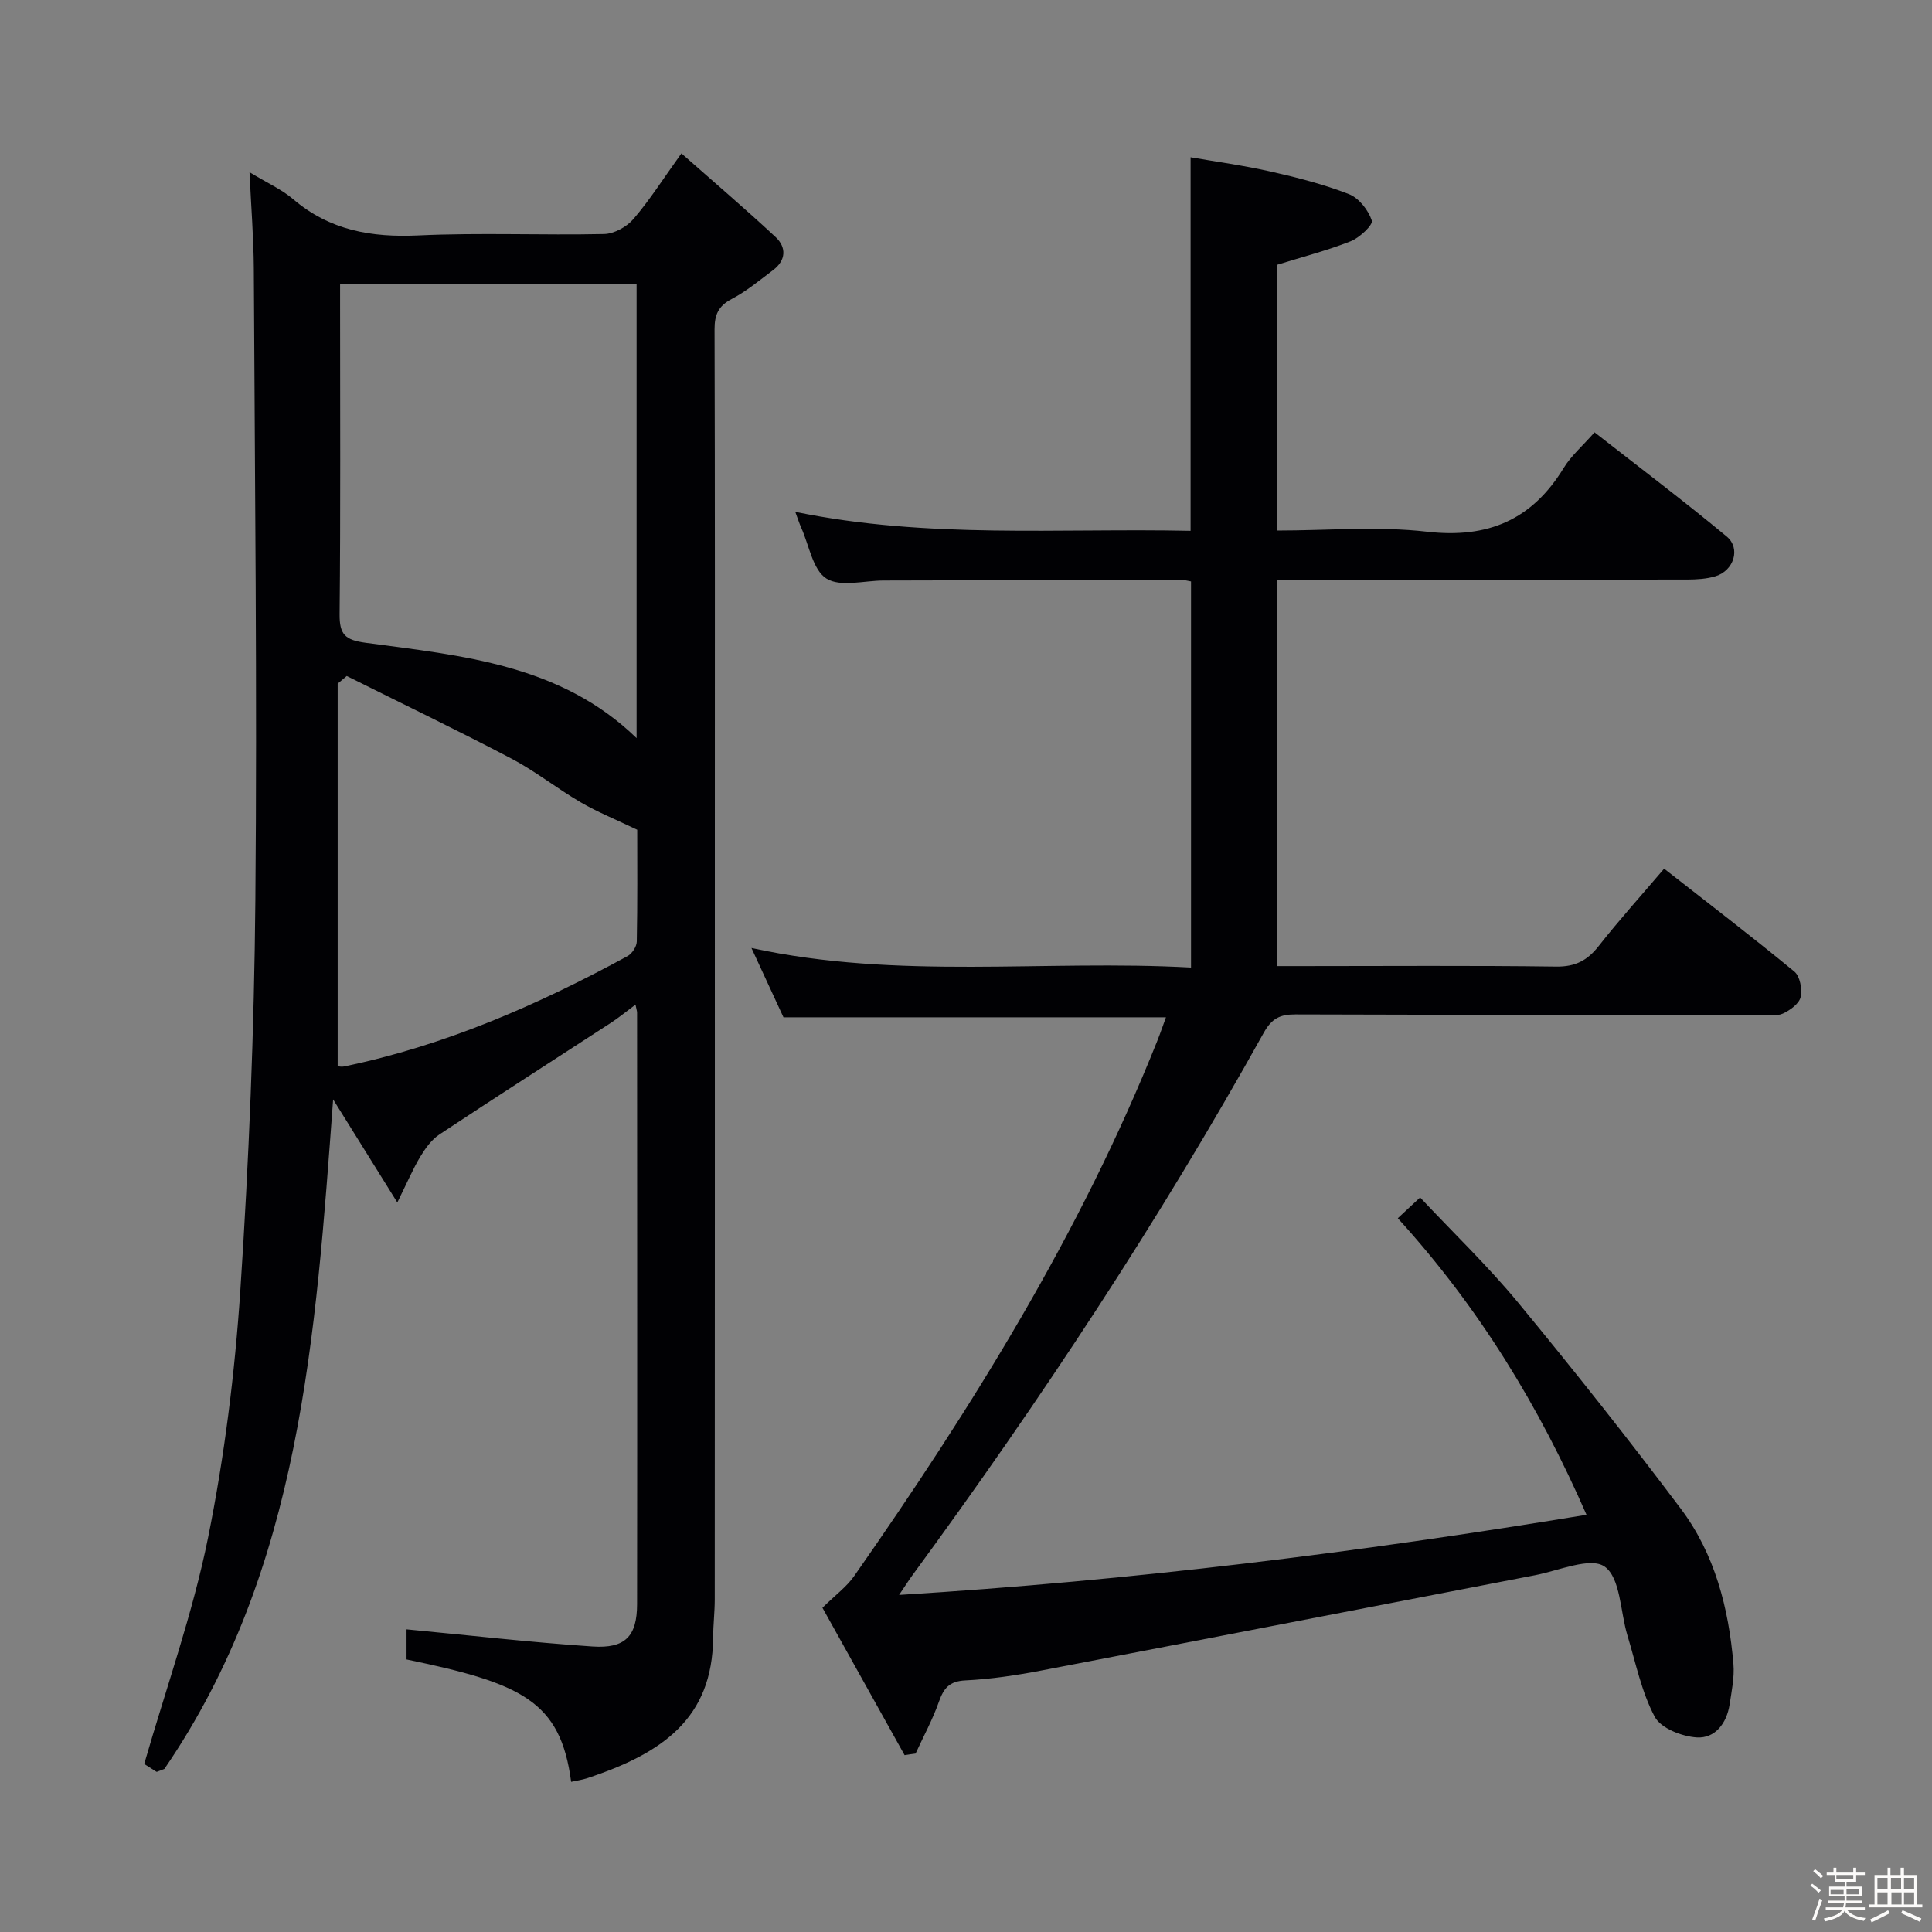 <svg enable-background="new 0 0 400 400" viewBox="0 0 400 400" xmlns="http://www.w3.org/2000/svg"><rect x="0" y="0" width="400" height="400" fill="#808080" stroke="none"/><path d="m374.8 390.4.4-.4c.7.5 1.3 1 1.8 1.4l-.5.5c-.5-.6-1.1-1.1-1.7-1.5zm1 7.3-.6-.3c.5-1.4 1.1-2.8 1.5-4.3.2.1.4.2.6.3-.5 1.3-1 2.8-1.5 4.3zm-.4-10.3.4-.4c.4.3 1 .8 1.7 1.4l-.5.5c-.4-.5-1-1-1.6-1.5zm2.5.3h1.7v-1h.6v1h3.5v-1h.6v1h1.8v.5h-1.8v1.4h-2v1h3.2v2h-3.2v.9h3.3v.5h-3.4c0 .3-.1.6-.1.9h4v.5h-3.7c.7.9 1.9 1.5 3.8 1.7-.1.2-.2.4-.3.6-2.1-.4-3.5-1.1-4-2.1-.4 1-1.8 1.7-4 2.2-.1-.2-.2-.4-.3-.6 2.1-.4 3.4-1 3.8-1.8h-3.4v-.5h3.6c.1-.3.1-.6.2-.9h-3.3v-.5h3.4c0-.3 0-.6 0-.9h-3.2v-2h3.3v-1h-2.1v-1.4h-1.7v-.5zm1.1 3.5v1h2.7c0-.3 0-.4 0-.4 0-.1 0-.2 0-.2 0-.1 0-.2 0-.3h-2.7zm1.2-3v.9h3.5v-.9zm4.7 3h-2.6v.6.4h2.6z" fill="#fcfbfa"/><path d="m393.6 386.7h.6v1.5h2.7v6.1h1.1v.6h-11v-.6h1.1v-6.1h2.7v-1.5h.6v1.5h2.1v-1.5zm-2.7 8.8.4.6c-1.2.6-2.5 1.3-3.8 1.9-.1-.2-.2-.4-.3-.6 1.2-.6 2.5-1.2 3.7-1.9zm-2.2-6.7v2.4h2.1v-2.4zm0 3v2.5h2.1v-2.5zm2.8-3v2.4h2.1v-2.4zm.1 3v2.5h2.1v-2.5h-2.2zm5.9 6.1c-1.4-.7-2.7-1.3-3.9-1.8l.3-.6c1.5.6 2.7 1.2 3.9 1.7zm-1.2-9.1h-2.1v2.4h2.1zm-2.1 3v2.5h2.1v-2.5z" fill="#fcfbfa"/><g fill="#010104"><path d="m187.29 363.39c-5.86-10.52-11.72-21.03-17.01-30.52 2.69-2.65 5-4.33 6.55-6.54 24.44-34.96 46.9-71.05 62.78-110.85.61-1.52 1.13-3.07 1.79-4.86-26.51 0-52.68 0-79.19 0-2.03-4.4-4.22-9.14-6.63-14.35 30.44 6.64 60.62 2.38 91.01 4.05 0-26.86 0-53.24 0-79.94-.62-.1-1.39-.34-2.16-.34-20.5.04-40.99.1-61.49.15-4.03.01-8.95 1.41-11.84-.41-2.82-1.78-3.57-6.85-5.2-10.49-.4-.89-.69-1.82-1.25-3.32 27.39 5.64 54.62 3.34 81.85 3.93 0-25.82 0-51.06 0-77.34 5.35.93 11.01 1.7 16.55 2.95 5.49 1.24 11 2.64 16.23 4.68 2.06.8 4.02 3.31 4.74 5.47.3.89-2.53 3.56-4.38 4.29-4.89 1.93-10.03 3.25-15.3 4.89v55c10.56 0 20.95-.93 31.1.24 12.64 1.45 21.75-2.46 28.31-13.2 1.53-2.51 3.89-4.53 6.38-7.37 9.22 7.21 18.46 14.18 27.36 21.56 2.96 2.46 1.49 7.07-2.3 8.23-1.86.57-3.92.68-5.88.69-26.33.04-52.66.03-78.99.03-1.83 0-3.65 0-5.87 0v80h5.27c17.5 0 35-.14 52.49.1 3.96.05 6.44-1.27 8.79-4.26 4.21-5.36 8.79-10.43 13.54-16.01 9.07 7.1 18.15 14.05 26.96 21.3 1.17.96 1.67 3.66 1.3 5.29-.32 1.38-2.19 2.72-3.68 3.41-1.25.58-2.94.22-4.44.23-32.16.01-64.32.05-96.48-.06-3.2-.01-4.91.85-6.56 3.81-21.72 39.02-46.29 76.21-72.67 112.22-.76 1.03-1.44 2.12-2.82 4.16 48.2-2.96 95.05-8.81 142.32-16.59-9.83-22.51-22.27-42.93-39.07-61.4 1.43-1.33 2.72-2.53 4.62-4.3 6.99 7.45 14.09 14.25 20.3 21.78 11.52 13.97 22.78 28.18 33.66 42.65 7.06 9.39 9.93 20.59 10.91 32.19.23 2.76-.38 5.61-.8 8.39-.6 3.88-3.02 7.02-6.77 6.79-3.08-.19-7.45-1.89-8.72-4.27-2.75-5.16-3.93-11.16-5.66-16.85-1.49-4.92-1.42-11.89-4.7-14.24-2.9-2.08-9.5.82-14.42 1.77-34.05 6.55-68.09 13.2-102.15 19.72-5.21 1-10.51 1.8-15.8 2.06-3.33.16-4.49 1.62-5.49 4.45-1.3 3.68-3.19 7.14-4.82 10.7-.74.09-1.5.21-2.27.33z"/><path d="m51.66 35.65c3.73 2.27 6.68 3.57 9.02 5.57 7.57 6.48 16.22 7.97 25.93 7.52 12.8-.6 25.65-.01 38.48-.29 2.07-.05 4.66-1.48 6.05-3.1 3.34-3.88 6.1-8.25 9.94-13.59 6.72 5.93 13.23 11.48 19.49 17.31 2.28 2.12 2.19 4.82-.52 6.86-2.79 2.1-5.51 4.37-8.57 5.98-2.78 1.46-3.55 3.28-3.54 6.3.1 34.49.06 68.97.06 103.46 0 53.15.01 106.29-.02 159.44 0 2.65-.32 5.31-.34 7.96-.12 16.64-10.4 23.92-26.08 29.09-1.06.35-2.19.5-3.31.75-2.22-16.82-10.3-20.39-34.08-25.34 0-2.38 0-4.82 0-6.23 12.88 1.22 25.67 2.69 38.5 3.55 6.79.46 9.22-2.13 9.23-8.77.05-40.82.01-81.64 0-122.46 0-.32-.12-.64-.33-1.66-1.85 1.37-3.42 2.67-5.12 3.78-11.83 7.7-23.71 15.3-35.48 23.1-1.63 1.08-2.92 2.89-3.96 4.61-1.51 2.51-2.66 5.24-4.75 9.47-4.84-7.76-8.93-14.34-13.29-21.34-3.62 48.93-6.71 97.44-34.94 138.62-1.34.49-1.55.64-1.63.59-1.11-.69-2.2-1.4-2.54-1.62 4.58-15.89 10.03-31.1 13.2-46.77 3.41-16.87 5.56-34.11 6.7-51.3 1.78-26.87 2.87-53.83 3.11-80.76.39-43.61-.11-87.22-.32-130.83-.04-6.28-.55-12.57-.89-19.9zm80.14 23.19c-20.63 0-40.82 0-61.39 0v4.86c0 21.14.11 42.29-.1 63.43-.04 4.27 1.14 5.38 5.46 5.96 19.92 2.67 40.29 4.46 56.03 19.73 0-31.29 0-62.39 0-93.98zm-60.01 81.12c-.63.53-1.25 1.05-1.88 1.58v79.22c.29.02.81.15 1.27.05 20.87-4.31 40.14-12.74 58.75-22.86.94-.51 1.89-1.98 1.91-3.02.16-8.13.09-16.26.09-23.14-4.5-2.16-8.27-3.67-11.74-5.7-4.88-2.85-9.35-6.43-14.34-9.05-11.24-5.9-22.7-11.41-34.06-17.08z"/></g></svg>
